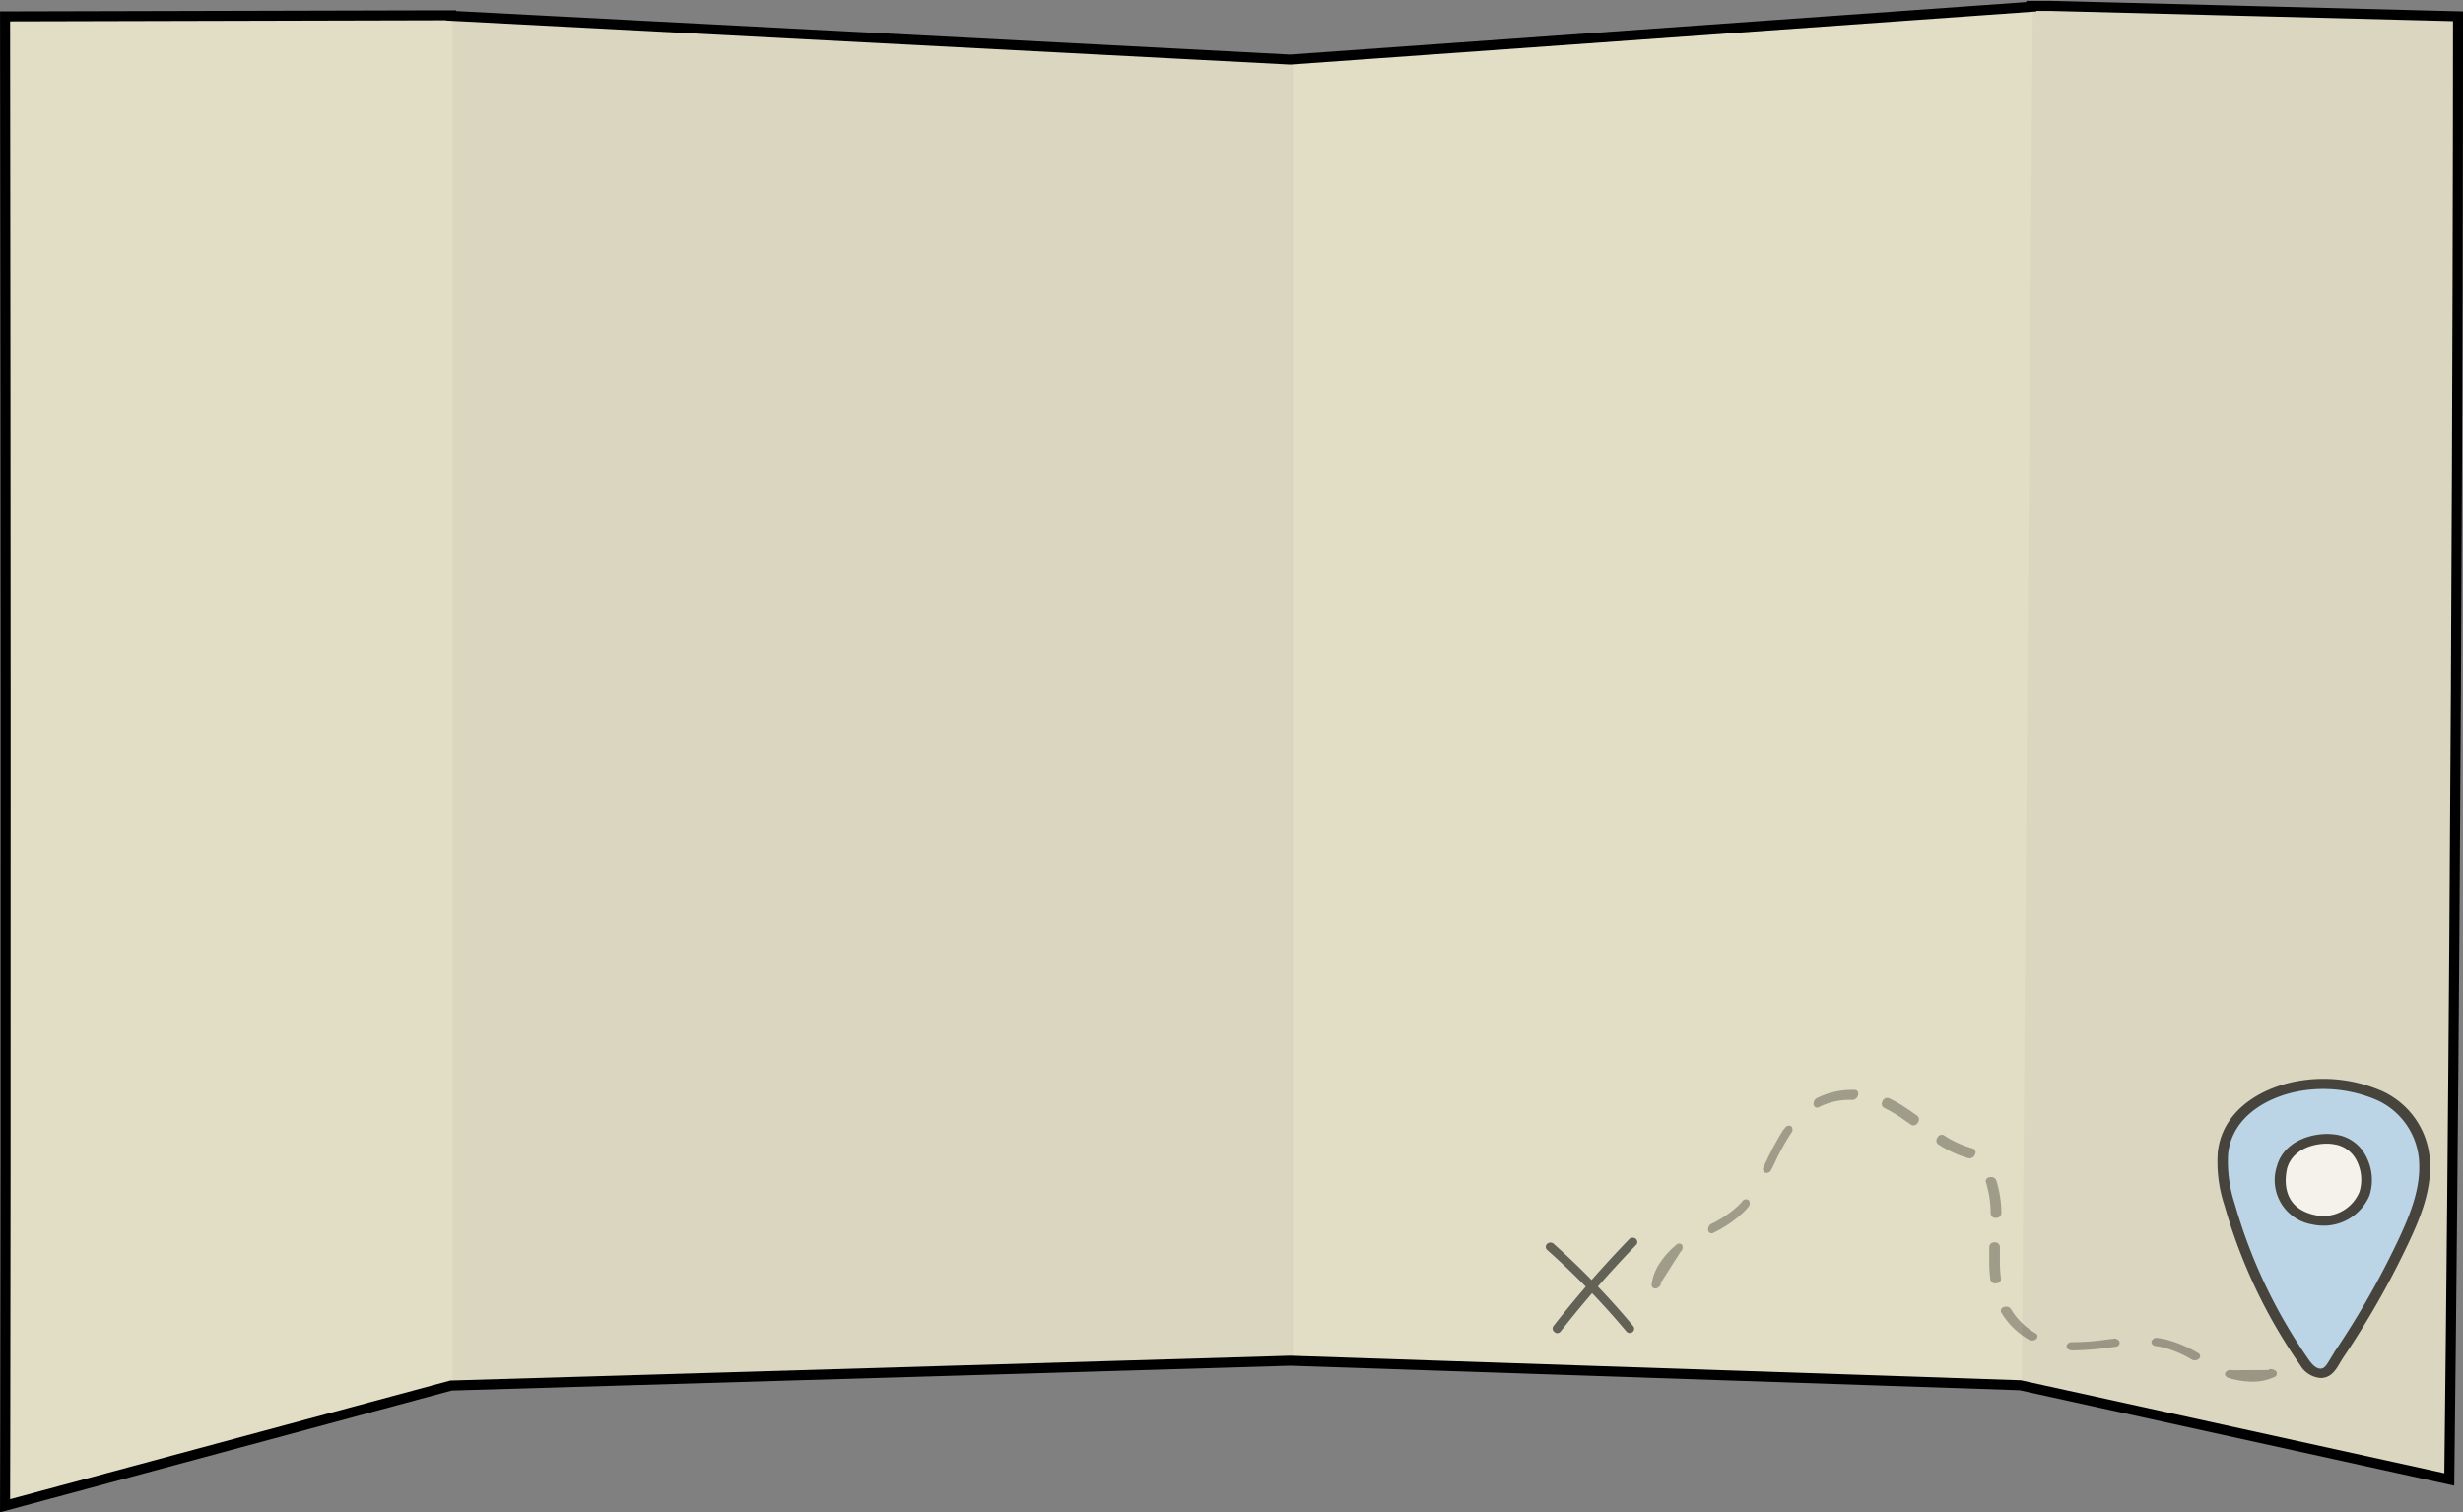 <svg xmlns="http://www.w3.org/2000/svg" viewBox="0 0 248.01 152.3"><rect x="0" y="0" width="248.01" height="152.3" fill="#808080" stroke="none"/><defs><style>.cls-1{fill:#dbd6bf;}.cls-2{fill:#e2dec5;}.cls-3{fill:none;stroke:#000;stroke-miterlimit:10;stroke-width:1.01px;}.cls-4{opacity:0.56;}.cls-5{opacity:0.68;}.cls-6{fill:#acd4f7;}.cls-7{fill:#fff;}.cls-8{opacity:0.3;}</style></defs><g id="Layer_2" data-name="Layer 2"><g id="Layer_1-2" data-name="Layer 1"><polygon class="cls-1" points="45.57 139.56 45.07 134.82 44.57 1.56 130.07 6.06 130.07 137.06 45.57 139.56"/><path class="cls-2" d="M.66,151.67s.13-40.23,0-150l44.91-.11v138Z"/><polygon class="cls-2" points="130.07 137.06 130.07 6.06 206.57 0.56 204.57 139.56 130.07 137.06"/><path class="cls-1" d="M246.78,149l-43.21-9.47,1.12-139,43,1.11S247.66,74.67,246.78,149Z"/><path class="cls-3" d="M206.42.59v0l-.5,0-1.38,0V.68L129.92,6,45.42,1.59V1.54h-1L.51,1.65c.13,109.77,0,150,0,150l44.91-12.11,84.5-2.5,73.5,2.47v0L246.63,149c.88-74.36.88-147.36.88-147.36Z"/><g class="cls-4"><path d="M156.77,134.27a.48.48,0,0,0,.38-.18,111.13,111.13,0,0,1,7.58-8.69.42.42,0,0,0,0-.62.49.49,0,0,0-.66,0,111.09,111.09,0,0,0-7.64,8.76.42.42,0,0,0,.1.61A.48.48,0,0,0,156.77,134.27Z"/><path d="M164.08,134.25a.48.48,0,0,0,.29-.09.41.41,0,0,0,.08-.61,77.22,77.22,0,0,0-8-8.28.49.49,0,0,0-.66,0,.4.4,0,0,0,0,.61,78.34,78.34,0,0,1,7.95,8.18A.44.44,0,0,0,164.08,134.25Z"/></g><g class="cls-5"><path class="cls-6" d="M235.48,136.47A86.68,86.68,0,0,0,242,125.11c1.2-2.54,2.27-5.2,2.16-7.93a7.71,7.71,0,0,0-4.51-6.81,14.22,14.22,0,0,0-7.67-1.06c-3,.42-7.59,2.32-8.1,6.8a13.75,13.75,0,0,0,.68,5.26A53,53,0,0,0,232,137.19a2.1,2.1,0,0,0,1.63,1.13C234.59,138.29,234.9,137.33,235.48,136.47Z"/><path d="M231.6,137.46a53.44,53.44,0,0,1-7.59-16,14,14,0,0,1-.69-5.44c.51-4.52,4.92-6.72,8.55-7.22a14.79,14.79,0,0,1,8,1.09,8.24,8.24,0,0,1,4.82,7.25c.12,2.94-1.08,5.74-2.21,8.13a86.24,86.24,0,0,1-6.52,11.44h0c-.12.18-.23.37-.34.55-.41.7-.88,1.49-1.89,1.52h-.05A2.61,2.61,0,0,1,231.6,137.46Zm3.43-1.25a85.31,85.31,0,0,0,6.45-11.3c1.08-2.3,2.23-5,2.12-7.71a7.25,7.25,0,0,0-4.22-6.39,13.67,13.67,0,0,0-7.36-1c-3.25.45-7.21,2.39-7.66,6.36a13.51,13.51,0,0,0,.67,5.08,52.51,52.51,0,0,0,7.45,15.69c.44.63.8.89,1.18.9s.59-.32,1-1c.11-.19.24-.4.37-.6Z"/><path class="cls-7" d="M235.14,114.76c3.22.56,3.48,4.22,2.93,5.47a4.45,4.45,0,0,1-5.2,2.59,4.05,4.05,0,0,1-3.1-5.21C230.47,115,233.63,114.5,235.14,114.76Z"/><path d="M232.74,123.3a4.52,4.52,0,0,1-3.48-5.81c.74-2.77,4-3.55,6-3.21h0a4,4,0,0,1,2.89,2,5.11,5.11,0,0,1,.43,4.16,5,5,0,0,1-4.52,3A5.62,5.62,0,0,1,232.74,123.3Zm-2.46-5.57c0,.15-1,3.75,2.72,4.62a3.93,3.93,0,0,0,4.58-2.31,4.2,4.2,0,0,0-.37-3.32,3,3,0,0,0-2.16-1.47h0C233.82,115,230.91,115.36,230.28,117.73Z"/></g><g class="cls-8"><path d="M224.79,138a.62.62,0,0,0-.7.23c-.11.21,0,.45.3.54a8.36,8.36,0,0,0,2.39.38,5.19,5.19,0,0,0,2.24-.47.37.37,0,0,0,.17-.57c-.16-.2-.72-.32-.74-.13M221,137a.62.62,0,0,0,.44-.17.35.35,0,0,0-.12-.57,12.46,12.46,0,0,0-3.15-1.34c-.29-.07-.59-.12-.9-.17a.54.54,0,0,0-.62.34c-.06.22.14.44.43.48a5.7,5.7,0,0,1,.76.14,10.84,10.84,0,0,1,2.85,1.21A.55.55,0,0,0,221,137Zm-12.15-1a29.31,29.31,0,0,0,3.51-.28l.62-.08c.29,0,.5-.25.45-.47a.52.52,0,0,0-.61-.34l-.63.07a23.87,23.87,0,0,1-3.55.27c-.3,0-.54.18-.55.41s.23.41.53.42Zm-4.23-1a.6.6,0,0,0,.43-.16.35.35,0,0,0-.11-.58,6.92,6.92,0,0,1-2.45-2.42.6.6,0,0,0-.71-.2.38.38,0,0,0-.26.55,7.74,7.74,0,0,0,2.78,2.73A.59.59,0,0,0,204.59,135Zm-3.67-5.76H201c.3,0,.51-.22.49-.45a13.86,13.86,0,0,1-.11-1.79c0-.42,0-.87,0-1.45a.48.48,0,0,0-.51-.43.5.5,0,0,0-.56.4c0,.59,0,1,0,1.48a13.45,13.45,0,0,0,.11,1.87A.5.5,0,0,0,200.92,129.26Zm.05-6.59h0a.5.5,0,0,0,.53-.42,11.15,11.15,0,0,0-.52-3.37.57.57,0,0,0-.66-.29c-.28,0-.46.28-.38.5a10.47,10.47,0,0,1,.48,3.17A.5.5,0,0,0,201,122.67Z"/></g><g class="cls-8"><path d="M169.2,126.1a.6.6,0,0,0,.19-.71.39.39,0,0,0-.62,0,8.14,8.14,0,0,0-1.62,1.79,5,5,0,0,0-.83,2.13.37.37,0,0,0,.39.46c.25,0,.66-.43.51-.55m4.88-5.74a.62.62,0,0,0-.1.45.36.36,0,0,0,.55.22,12.05,12.05,0,0,0,2.85-1.91,6.6,6.6,0,0,0,.63-.66.54.54,0,0,0,.06-.7.44.44,0,0,0-.64.1,5.73,5.73,0,0,1-.54.56,10.85,10.85,0,0,1-2.57,1.71A.66.66,0,0,0,172.1,123.44Zm7.45-9.66a29,29,0,0,0-1.68,3.1l-.27.56a.45.45,0,0,0,.15.64.54.54,0,0,0,.62-.33l.28-.56a24.61,24.61,0,0,1,1.71-3.12.51.51,0,0,0,0-.69.48.48,0,0,0-.64.21Zm3.17-3a.62.62,0,0,0-.1.45.36.36,0,0,0,.54.23,6.87,6.87,0,0,1,3.38-.72.62.62,0,0,0,.56-.49c.07-.28-.07-.51-.32-.52a7.89,7.89,0,0,0-3.82.82A.59.59,0,0,0,182.72,110.8Zm6.85.09,0,0a.46.46,0,0,0,.12.65,15.44,15.44,0,0,1,1.56.89l1.2.83a.47.47,0,0,0,.64-.19.5.5,0,0,0,0-.69c-.48-.35-.86-.61-1.22-.85a14.18,14.18,0,0,0-1.64-.93A.49.49,0,0,0,189.57,110.89Zm5.52,3.66h0a.48.48,0,0,0,.06.67,11.43,11.43,0,0,0,3.11,1.42.58.58,0,0,0,.61-.39.42.42,0,0,0-.21-.6,10.28,10.28,0,0,1-2.93-1.34A.5.5,0,0,0,195.09,114.55Z"/></g></g></g></svg>